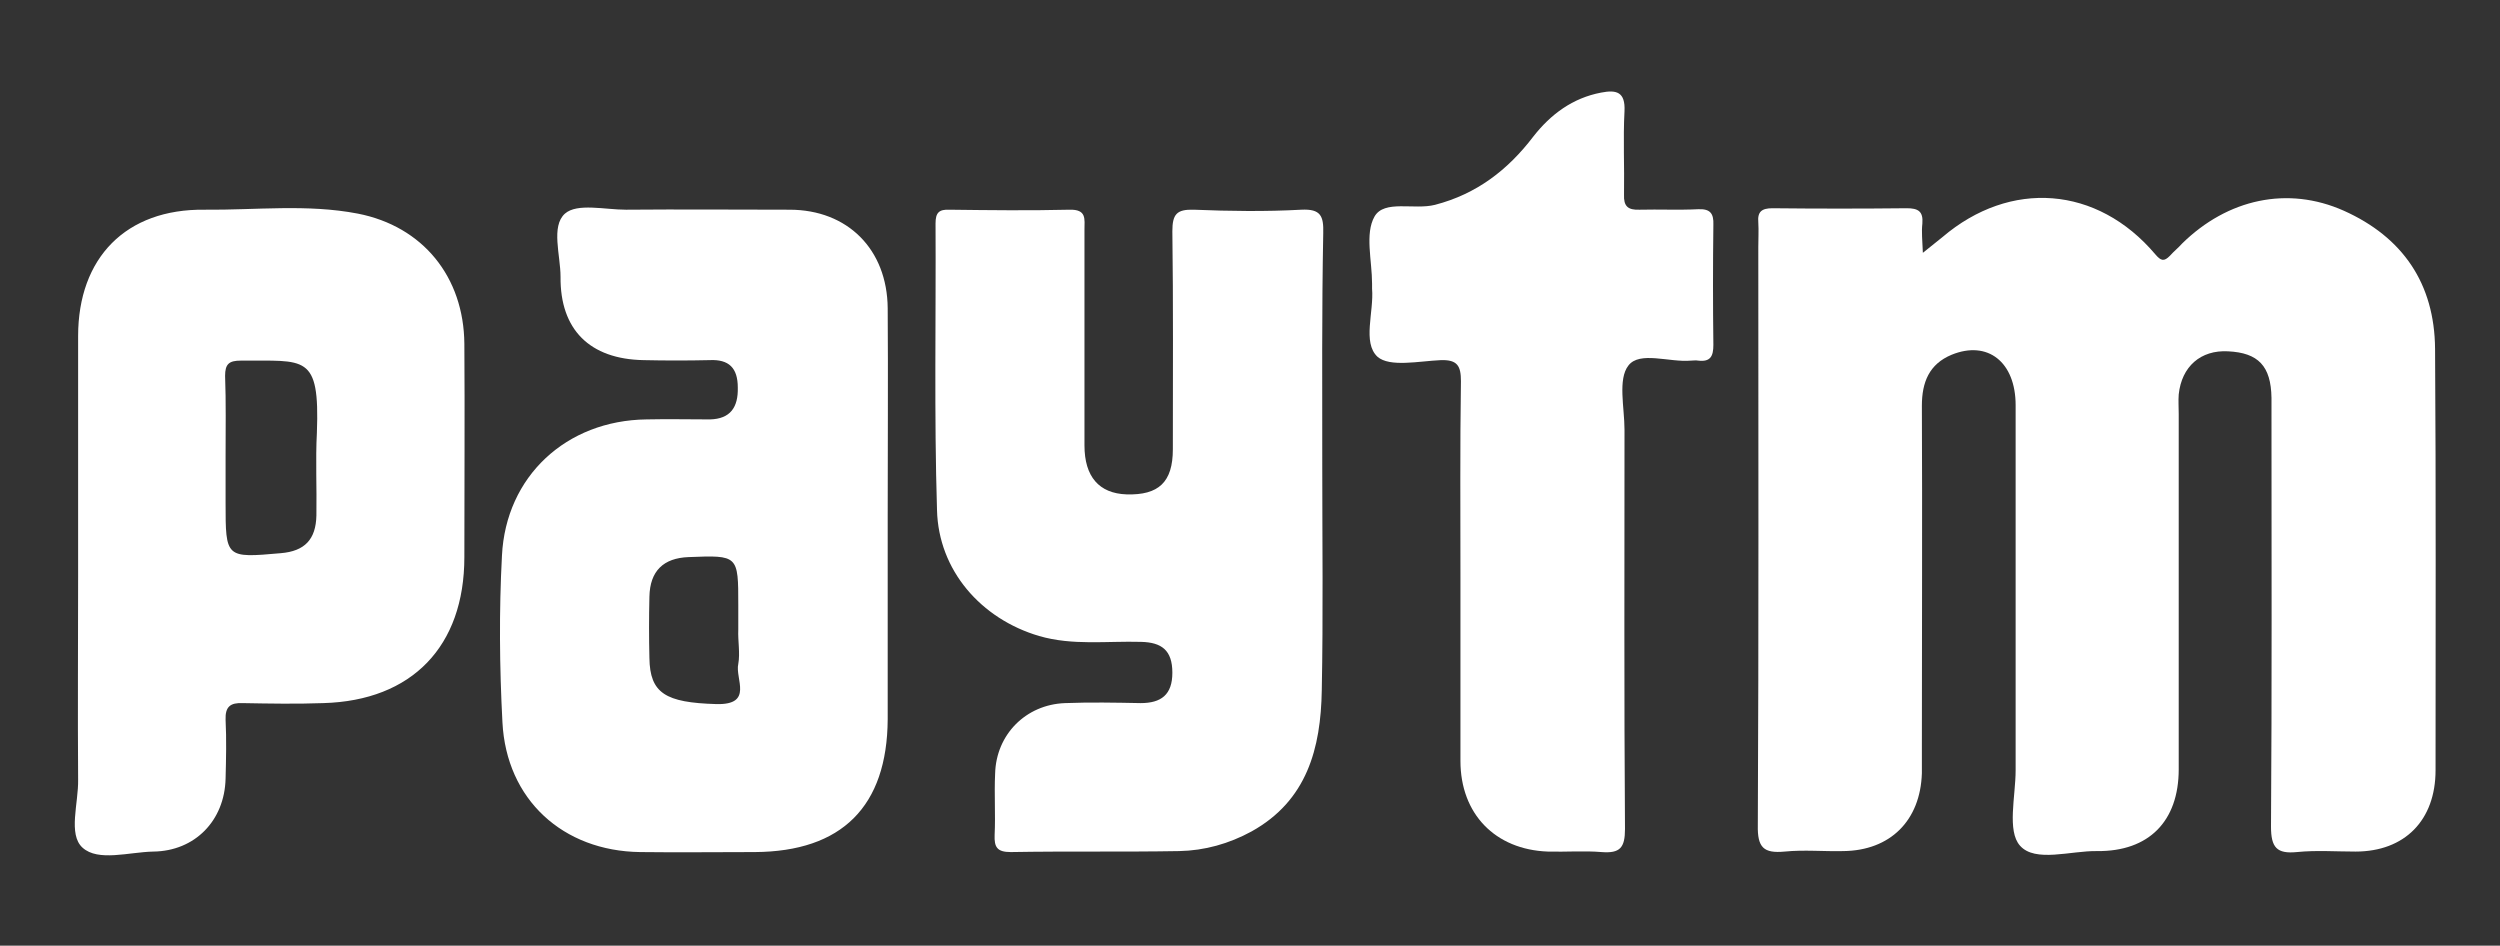 <svg width="230" height="87" viewBox="0 0 230 87" fill="none" xmlns="http://www.w3.org/2000/svg">
<rect x="0" y="0" width="230" height="87" fill="#333333" stroke="none"/>
<path d="M176.903 23.26C177.801 22.539 178.25 22.178 178.7 21.818C184.944 16.498 192.94 17.084 198.286 23.395C198.825 24.026 199.094 24.072 199.633 23.531C199.993 23.125 200.397 22.809 200.756 22.404C204.934 18.302 210.459 17.084 215.626 19.384C221.061 21.818 223.981 26.1 224.026 32.095C224.116 45.033 224.071 57.925 224.071 70.862C224.071 75.46 221.241 78.345 216.704 78.345C214.907 78.345 213.11 78.21 211.313 78.39C209.471 78.57 208.932 77.984 208.932 76.046C209.022 63.424 208.977 50.803 208.977 38.181C208.977 37.64 208.977 37.144 208.977 36.603C208.932 33.673 207.764 32.456 204.979 32.321C202.463 32.185 200.711 33.718 200.442 36.288C200.397 36.874 200.442 37.505 200.442 38.091C200.442 48.999 200.442 59.863 200.442 70.772C200.442 75.55 197.702 78.345 192.94 78.3C190.514 78.255 187.235 79.382 185.842 77.804C184.629 76.452 185.438 73.251 185.438 70.862C185.438 59.683 185.438 48.459 185.438 37.279C185.438 33.312 182.877 31.284 179.553 32.636C177.487 33.493 176.813 35.161 176.813 37.324C176.858 47.782 176.813 58.195 176.813 68.653C176.813 69.465 176.813 70.321 176.813 71.133C176.678 75.505 173.893 78.255 169.581 78.3C167.784 78.345 165.987 78.165 164.19 78.345C162.258 78.525 161.674 77.984 161.719 75.911C161.809 58.195 161.764 40.48 161.764 22.719C161.764 21.953 161.809 21.232 161.764 20.465C161.674 19.474 162.079 19.158 163.067 19.158C167.2 19.203 171.288 19.203 175.42 19.158C176.454 19.158 176.948 19.428 176.858 20.555C176.768 21.367 176.858 22.088 176.903 23.26Z" fill="white"/>
<path d="M81.668 47.692C81.668 53.868 81.668 59.998 81.668 66.174C81.623 74.198 77.445 78.345 69.449 78.39C65.945 78.39 62.396 78.435 58.892 78.39C51.795 78.3 46.584 73.567 46.224 66.444C45.955 61.351 45.91 56.212 46.18 51.118C46.539 43.815 52.109 38.676 59.477 38.586C61.408 38.541 63.385 38.586 65.316 38.586C67.203 38.541 67.922 37.459 67.877 35.656C67.877 33.853 67.068 33.042 65.271 33.132C63.25 33.177 61.228 33.177 59.207 33.132C54.266 33.042 51.525 30.337 51.57 25.469C51.57 23.485 50.672 20.826 51.974 19.654C53.098 18.662 55.658 19.293 57.59 19.293C62.621 19.248 67.607 19.293 72.639 19.293C77.984 19.293 81.623 22.944 81.668 28.354C81.713 34.755 81.668 41.246 81.668 47.692ZM67.922 57.925C67.922 57.158 67.922 56.437 67.922 55.671C67.922 51.073 67.922 51.073 63.34 51.253C61.049 51.343 59.791 52.515 59.746 54.904C59.701 56.798 59.701 58.646 59.746 60.539C59.791 63.785 61.228 64.641 65.9 64.776C69.359 64.867 67.607 62.432 67.922 61.08C68.102 60.089 67.877 58.962 67.922 57.925ZM121.648 42.779C121.648 49.675 121.738 56.617 121.603 63.514C121.514 68.834 120.256 73.657 115.135 76.497C113.068 77.624 110.822 78.255 108.486 78.3C103.32 78.39 98.154 78.3 92.988 78.39C91.73 78.39 91.461 77.939 91.506 76.812C91.596 74.919 91.461 73.071 91.551 71.178C91.641 67.571 94.381 64.822 97.975 64.686C100.31 64.596 102.602 64.641 104.937 64.686C106.824 64.686 107.857 63.92 107.857 61.892C107.857 59.818 106.869 59.097 104.982 59.052C101.838 58.962 98.693 59.412 95.594 58.511C90.248 56.933 86.34 52.47 86.205 46.926C85.936 38.136 86.115 29.346 86.07 20.555C86.07 19.564 86.385 19.248 87.373 19.293C91.057 19.338 94.695 19.383 98.379 19.293C99.996 19.248 99.771 20.15 99.771 21.141C99.771 27.768 99.771 34.349 99.771 40.975C99.771 43.861 101.119 45.393 103.635 45.483C106.6 45.573 107.902 44.356 107.902 41.336C107.902 34.665 107.947 27.948 107.857 21.276C107.857 19.699 108.262 19.248 109.834 19.293C113.113 19.428 116.437 19.473 119.717 19.293C121.514 19.203 121.783 19.879 121.738 21.457C121.603 28.534 121.648 35.656 121.648 42.779ZM7.187 53.011C7.187 45.664 7.187 38.271 7.187 30.923C7.187 23.711 11.59 19.203 18.822 19.293C23.539 19.338 28.256 18.752 32.928 19.654C38.902 20.826 42.676 25.469 42.721 31.644C42.766 38.181 42.721 44.717 42.721 51.253C42.721 59.457 37.914 64.461 29.738 64.686C27.267 64.776 24.797 64.731 22.326 64.686C21.203 64.641 20.709 65.002 20.754 66.219C20.844 68.022 20.799 69.825 20.754 71.628C20.664 75.505 17.924 78.3 14.105 78.345C11.859 78.39 9.029 79.292 7.592 77.984C6.244 76.767 7.232 73.882 7.187 71.719C7.142 65.498 7.187 59.232 7.187 53.011ZM20.754 41.967C20.754 43.41 20.754 44.807 20.754 46.25C20.754 51.343 20.754 51.343 25.83 50.893C28.031 50.712 29.064 49.63 29.109 47.422C29.154 44.897 29.019 42.328 29.154 39.803C29.424 32.501 28.076 33.222 22.146 33.177C21.068 33.177 20.709 33.493 20.709 34.575C20.799 37.009 20.754 39.488 20.754 41.967Z" fill="white"/>
<path d="M134.361 53.102C134.361 47.106 134.316 41.066 134.406 35.071C134.406 33.673 134.091 33.087 132.564 33.132C130.542 33.222 127.847 33.808 126.724 32.817C125.331 31.509 126.41 28.715 126.23 26.551C126.23 26.416 126.23 26.235 126.23 26.1C126.23 23.981 125.556 21.502 126.454 19.924C127.353 18.347 130.093 19.338 132.025 18.843C135.843 17.851 138.718 15.642 141.054 12.577C142.671 10.503 144.693 9.016 147.298 8.52C148.691 8.249 149.544 8.43 149.454 10.233C149.32 12.757 149.455 15.326 149.41 17.896C149.365 18.978 149.769 19.338 150.847 19.293C152.644 19.248 154.441 19.338 156.238 19.248C157.316 19.203 157.675 19.609 157.63 20.691C157.585 24.387 157.585 28.038 157.63 31.735C157.63 32.772 157.361 33.312 156.238 33.177C156.013 33.132 155.788 33.177 155.564 33.177C153.587 33.358 150.847 32.276 149.814 33.628C148.826 34.89 149.454 37.505 149.454 39.533C149.454 51.794 149.41 64.01 149.499 76.272C149.499 77.984 149.05 78.525 147.343 78.39C145.726 78.255 144.064 78.39 142.402 78.345C137.55 78.165 134.361 74.874 134.361 70.006C134.361 64.371 134.361 58.736 134.361 53.102Z" fill="white"/>
</svg>
